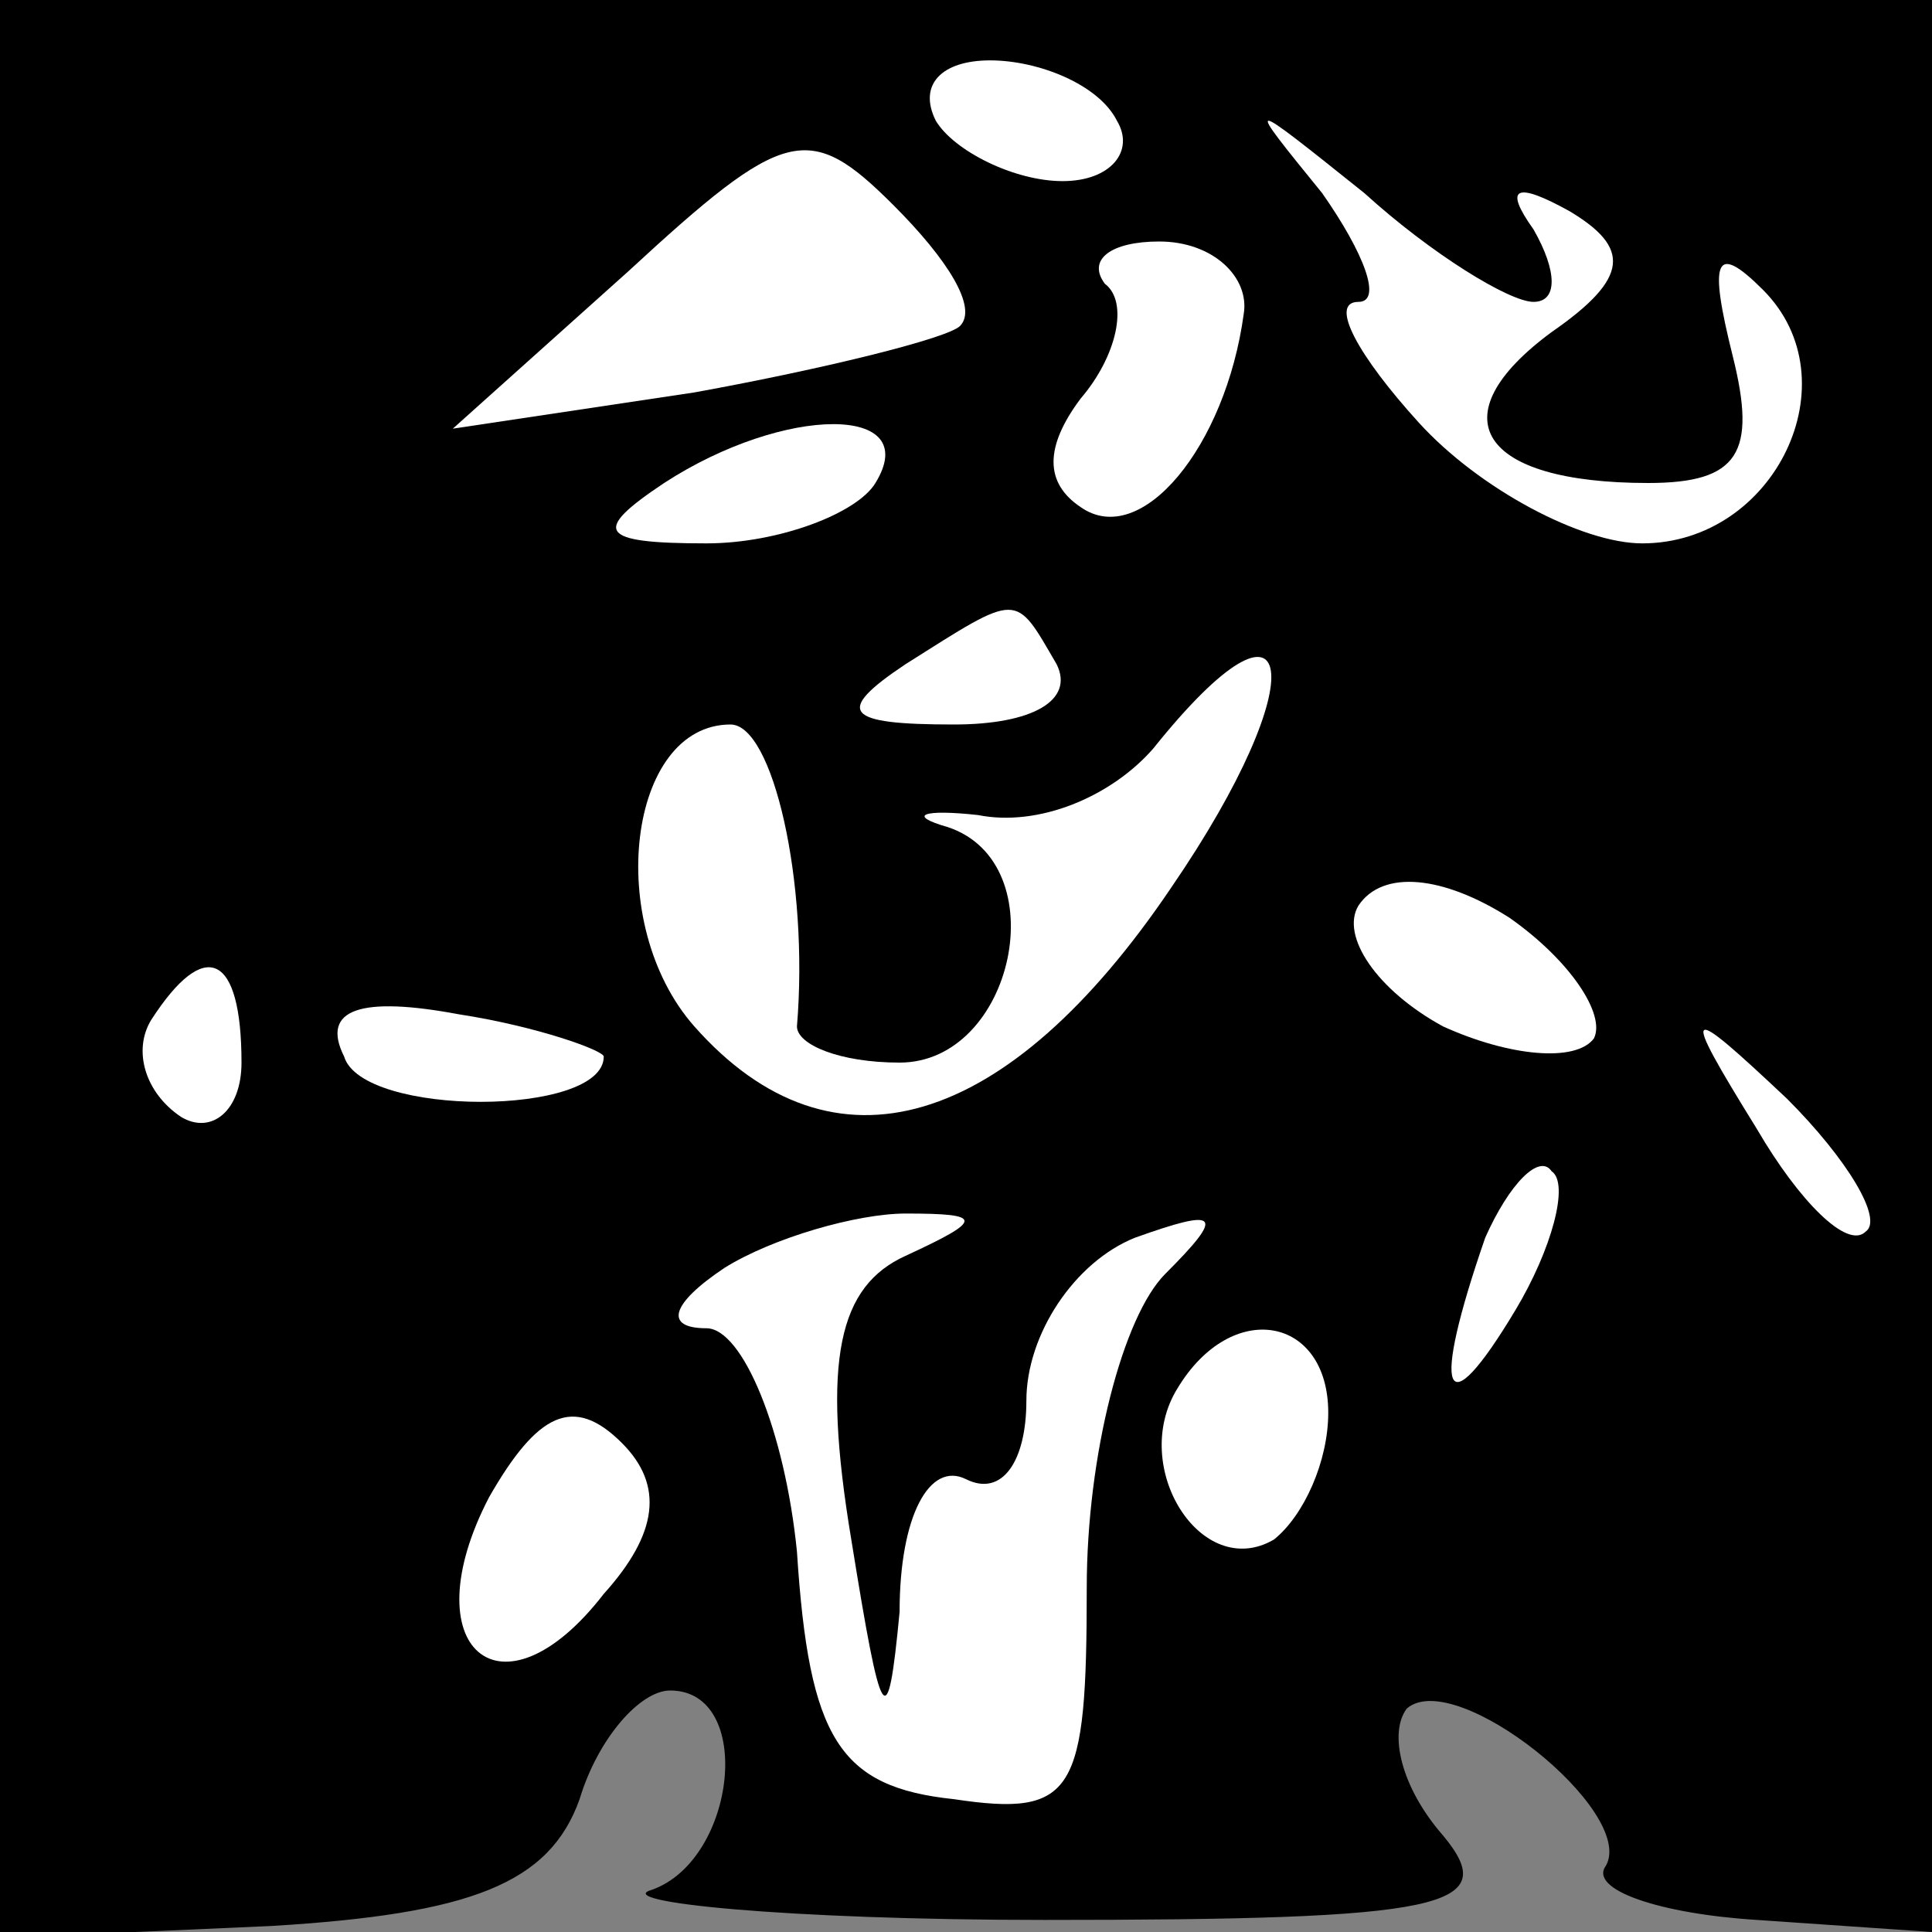 <?xml version="1.0" standalone="no"?>
<!DOCTYPE svg PUBLIC "-//W3C//DTD SVG 20010904//EN"
 "http://www.w3.org/TR/2001/REC-SVG-20010904/DTD/svg10.dtd">
<svg version="1.0" xmlns="http://www.w3.org/2000/svg"
 width="32pt" height="32pt" viewBox="0 0 32 32"
 preserveAspectRatio="xMidYMid meet">
<rect x="0" y="0" width="32" height="32" fill="#808080" stroke="none"/>
<g transform="translate(0,32) scale(0.1,-0.1)"
fill="#000000" stroke="none">
<path fill="#000000" stroke="none" d="M0 160 l0 -161 45 2 c33 2 46 7 51 21
3 10 10 18 15 18 14 0 11 -28 -3 -33 -7 -2 22 -5 65 -5 66 0 76 2 66 14 -7 8
-9 17 -6 21 8 7 38 -17 33 -26 -3 -4 9 -8 25 -9 l29 -2 0 160 0 160 -160 0
-160 0 0 -160z"/>
<path fill="#ffffff" stroke="none" d="M185 300 c3 -5 -1 -10 -9 -10 -8 0 -18
5 -21 10 -3 6 1 10 9 10 8 0 18 -4 21 -10z"/>
<path fill="#ffffff" stroke="none" d="M159 266 c-2 -2 -22 -7 -44 -11 l-40
-6 29 26 c26 24 30 25 44 11 9 -9 14 -17 11 -20z"/>
<path fill="#ffffff" stroke="none" d="M254 270 c4 0 4 5 0 12 -5 7 -3 8 6 3
10 -6 10 -11 -3 -20 -19 -14 -12 -25 16 -25 15 0 18 5 14 21 -4 16 -3 19 5 11
15 -15 2 -42 -20 -42 -10 0 -27 9 -37 20 -10 11 -15 20 -10 20 4 0 1 8 -6 18
-13 16 -13 16 7 0 11 -10 24 -18 28 -18z"/>
<path fill="#ffffff" stroke="none" d="M206 268 c-3 -22 -17 -39 -27 -32 -6 4
-6 10 0 18 6 7 8 16 4 19 -3 4 1 7 9 7 9 0 15 -6 14 -12z"/>
<path fill="#ffffff" stroke="none" d="M145 240 c-3 -5 -16 -10 -28 -10 -18 0
-19 2 -7 10 20 13 43 13 35 0z"/>
<path fill="#ffffff" stroke="none" d="M175 210 c3 -6 -4 -10 -17 -10 -18 0
-20 2 -8 10 19 12 18 12 25 0z"/>
<path fill="#ffffff" stroke="none" d="M194 173 c-27 -40 -56 -49 -79 -23 -15
17 -11 50 6 50 7 0 13 -26 11 -50 0 -3 7 -6 17 -6 19 0 26 33 8 39 -7 2 -4 3
5 2 10 -2 22 3 29 11 24 30 27 12 3 -23z"/>
<path fill="#ffffff" stroke="none" d="M264 148 c-3 -4 -14 -3 -25 2 -11 6
-17 15 -14 20 4 6 14 5 25 -2 10 -7 16 -16 14 -20z"/>
<path fill="#ffffff" stroke="none" d="M40 144 c0 -8 -5 -12 -10 -9 -6 4 -8
11 -5 16 9 14 15 11 15 -7z"/>
<path fill="#ffffff" stroke="none" d="M100 145 c0 -10 -40 -10 -43 0 -4 8 3
10 19 7 13 -2 24 -6 24 -7z"/>
<path fill="#ffffff" stroke="none" d="M309 116 c-3 -3 -11 5 -18 17 -13 21
-12 21 5 5 10 -10 16 -20 13 -22z"/>
<path fill="#ffffff" stroke="none" d="M251 103 c-12 -20 -14 -14 -5 12 4 9 9
14 11 11 3 -2 0 -13 -6 -23z"/>
<path fill="#ffffff" stroke="none" d="M150 112 c-11 -5 -14 -17 -9 -47 5 -31
6 -33 8 -12 0 16 5 25 11 22 6 -3 10 3 10 13 0 11 8 23 18 27 14 5 15 4 5 -6
-7 -7 -13 -30 -13 -52 0 -34 -2 -38 -22 -35 -19 2 -24 10 -26 41 -2 20 -9 37
-15 37 -7 0 -6 4 3 10 8 5 22 9 30 9 13 0 13 -1 0 -7z"/>
<path fill="#ffffff" stroke="none" d="M220 86 c0 -8 -4 -17 -9 -21 -12 -7
-24 12 -16 25 9 15 25 12 25 -4z"/>
<path fill="#ffffff" stroke="none" d="M100 56 c-17 -22 -32 -9 -19 16 8 14
14 17 22 9 7 -7 6 -15 -3 -25z"/>
</g>
</svg>
